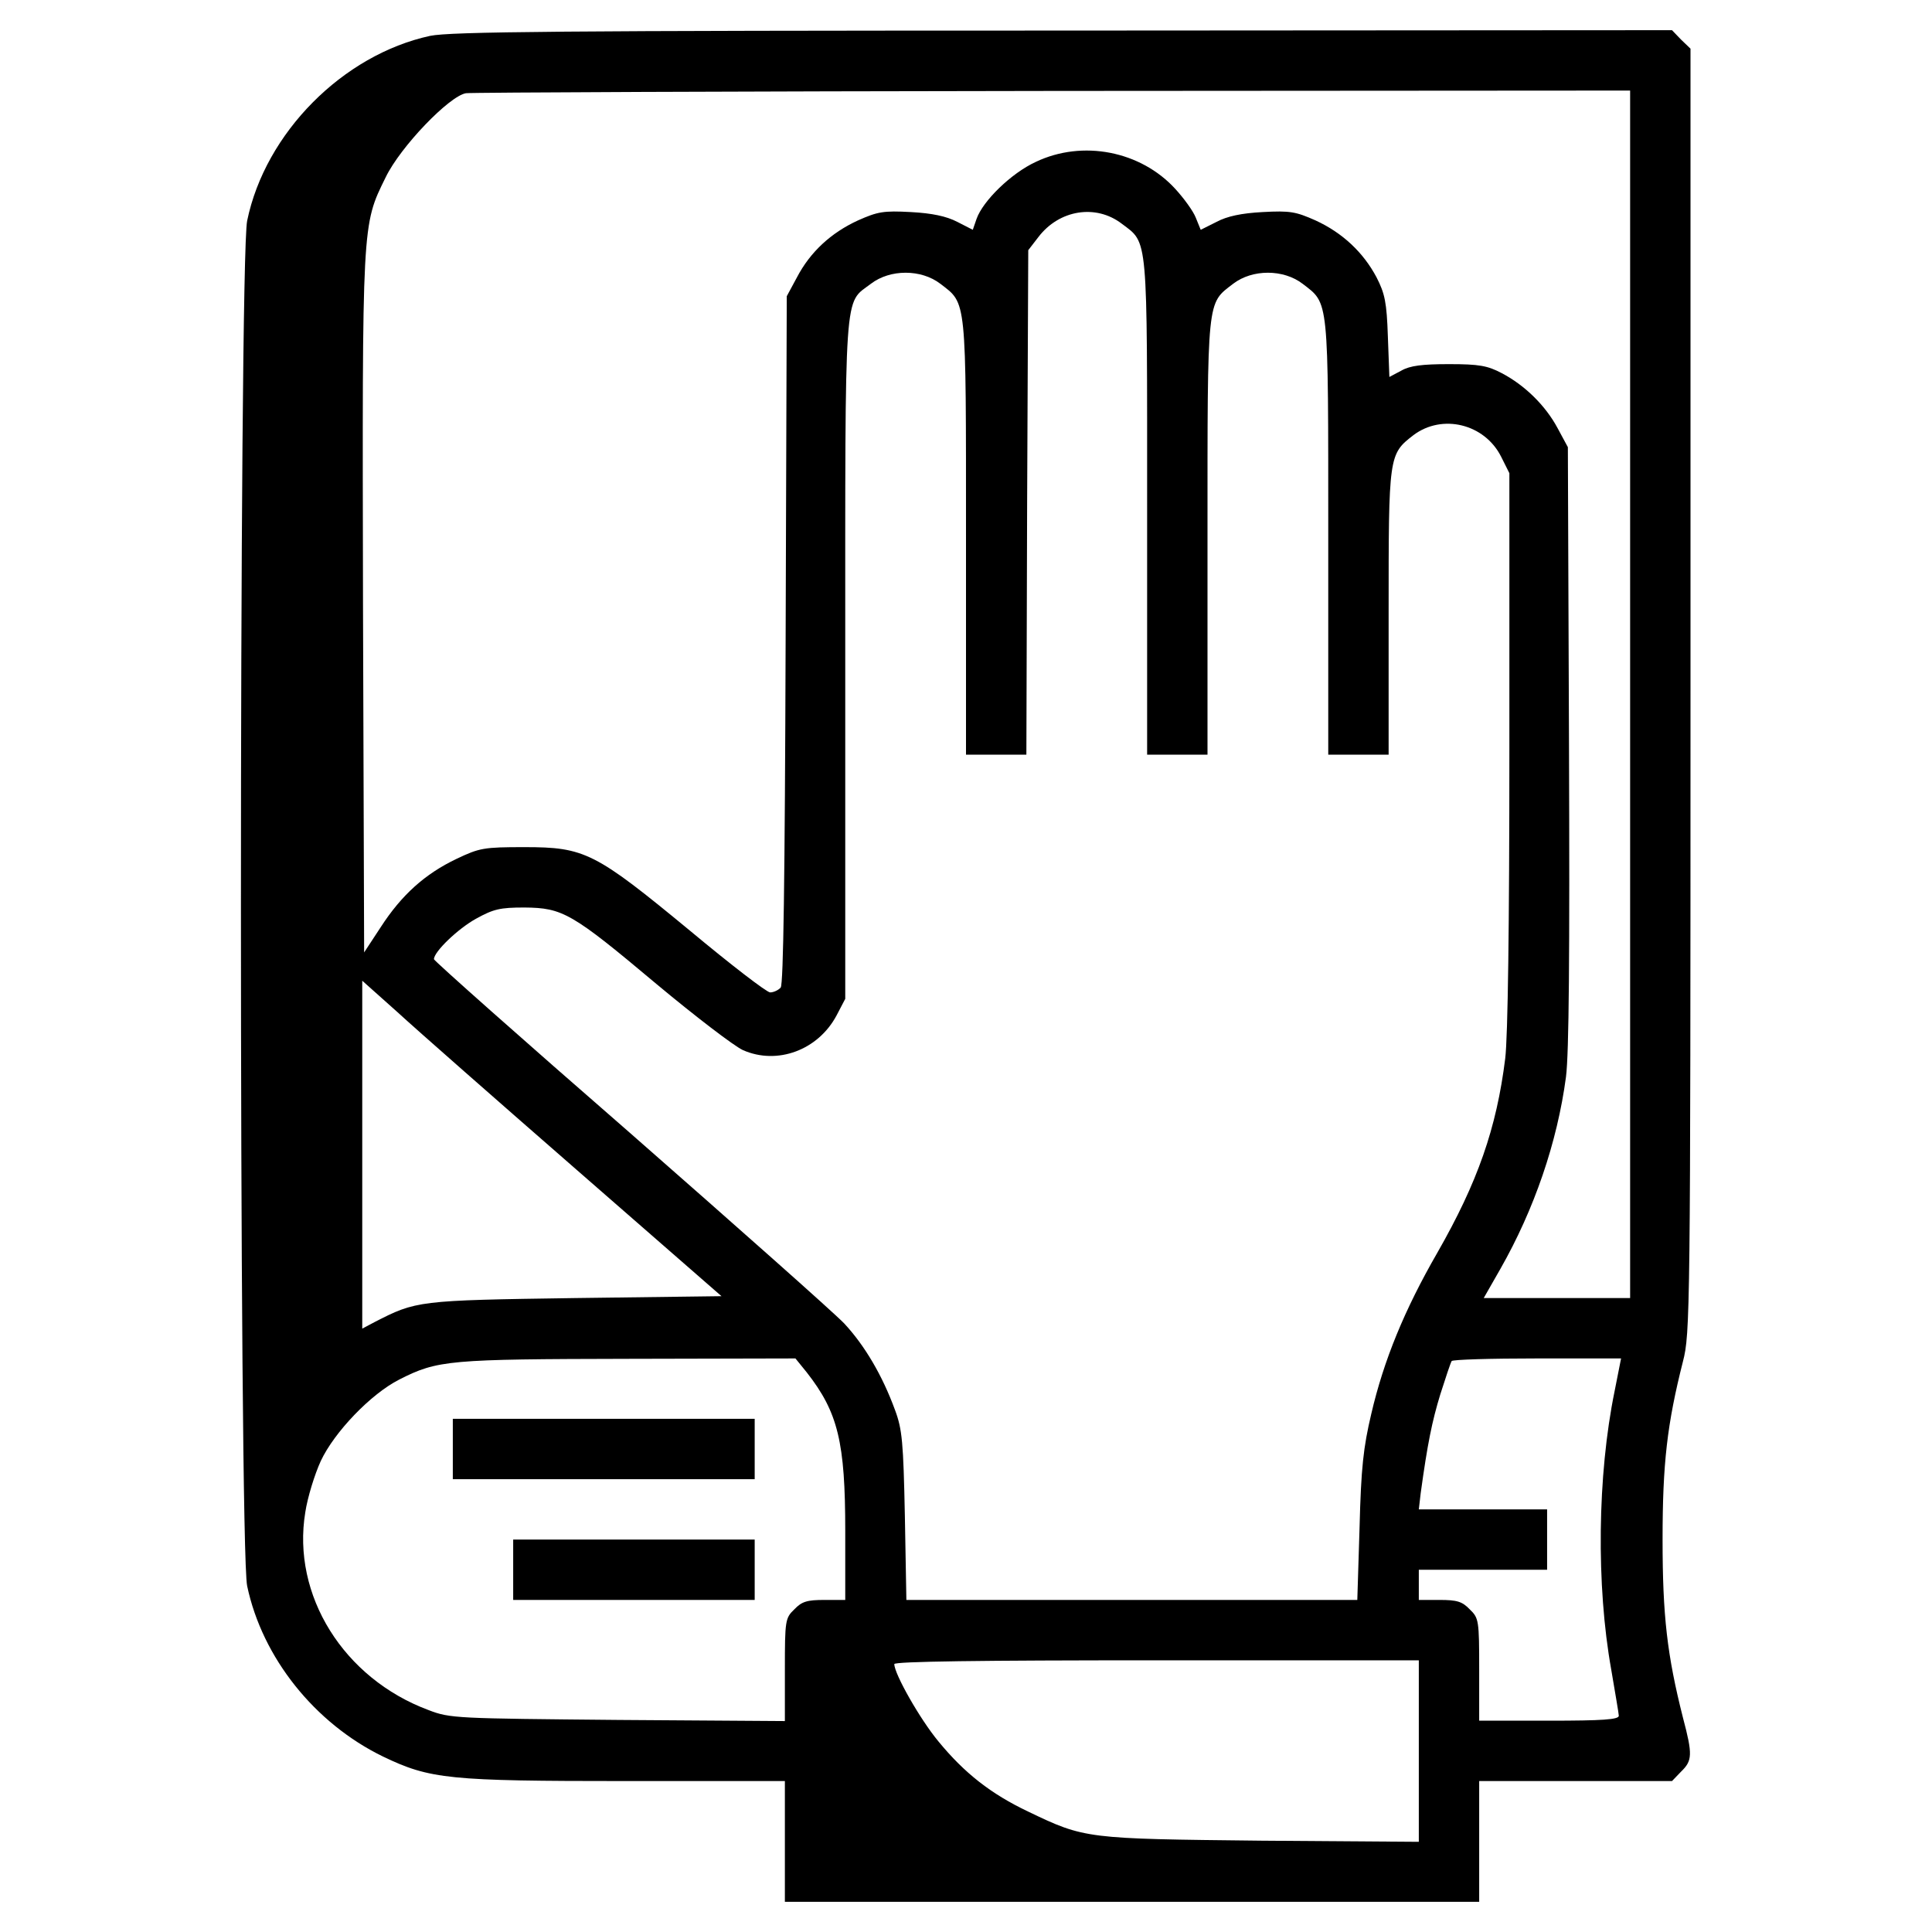 <?xml version="1.0" standalone="no"?>
<!DOCTYPE svg PUBLIC "-//W3C//DTD SVG 20010904//EN"
 "http://www.w3.org/TR/2001/REC-SVG-20010904/DTD/svg10.dtd">
<svg version="1.0" xmlns="http://www.w3.org/2000/svg"
 width="512pt" height="512pt" viewBox="0 0 512 512"
 preserveAspectRatio="xMidYMid meet">

<g transform="translate(0,512) scale(0.1,-0.1)"
fill="#000000" stroke="none">
<path d="M1140 5025 c-231 -50 -437 -257 -485 -490 -22 -105 -22 -3516 0
-3618 40 -190 179 -364 360 -452 125 -60 174 -65 645 -65 l420 0 0 -160 0
-160 920 0 920 0 0 160 0 160 255 0 256 0 24 25 c30 29 31 45 5 143 -42 166
-54 270 -54 472 0 202 12 306 54 472 19 74 20 121 20 1778 l0 1701 -25 24 -24
25 -1613 -1 c-1336 0 -1624 -3 -1678 -14z m3180 -1745 l0 -1600 -194 0 -194 0
44 77 c90 158 151 336 174 509 8 63 10 316 8 879 l-3 790 -27 50 c-32 60 -87
114 -148 146 -38 20 -60 24 -140 24 -71 0 -103 -4 -126 -17 l-32 -17 -4 107
c-3 91 -8 114 -30 157 -35 66 -90 118 -162 151 -52 23 -67 26 -140 22 -56 -3
-94 -11 -122 -26 l-42 -21 -13 32 c-7 18 -32 52 -54 76 -92 101 -246 131 -370
72 -65 -30 -140 -103 -157 -151 l-10 -29 -41 21 c-29 15 -67 23 -123 26 -73 4
-88 1 -140 -22 -72 -33 -127 -84 -162 -151 l-27 -50 -3 -909 c-2 -644 -6 -913
-13 -923 -6 -7 -19 -13 -28 -13 -9 0 -105 74 -213 164 -251 207 -278 221 -438
221 -108 0 -119 -2 -180 -31 -84 -40 -146 -96 -201 -181 l-44 -67 -3 922 c-2
1018 -3 1004 60 1132 39 81 169 216 213 223 17 2 717 5 1558 6 l1527 1 0
-1600z m-1347 1247 c70 -53 67 -22 67 -751 l0 -656 80 0 80 0 0 576 c0 641 -2
618 68 672 51 39 133 39 184 0 70 -54 68 -31 68 -672 l0 -576 80 0 80 0 0 376
c0 418 0 420 66 471 76 57 188 30 232 -57 l22 -44 0 -731 c0 -471 -4 -762 -11
-820 -23 -185 -73 -328 -180 -515 -87 -151 -142 -285 -175 -427 -21 -89 -27
-143 -31 -300 l-6 -193 -597 0 -598 0 -4 222 c-4 196 -7 230 -26 281 -34 93
-81 172 -135 230 -29 30 -285 257 -569 506 -285 248 -518 455 -518 459 0 20
64 81 111 107 47 26 64 30 129 30 101 -1 125 -14 350 -203 102 -85 205 -164
229 -175 91 -40 199 0 248 92 l23 44 0 900 c0 1001 -4 940 68 995 51 39 133
39 184 0 70 -54 68 -31 68 -672 l0 -576 80 0 80 0 2 668 3 669 27 35 c55 72
152 88 221 35z m-1445 -2507 l384 -335 -389 -5 c-416 -6 -420 -7 -531 -64
l-32 -17 0 461 0 461 93 -83 c50 -46 264 -234 475 -418z m610 -537 c83 -106
102 -185 102 -420 l0 -183 -55 0 c-46 0 -60 -4 -80 -25 -24 -23 -25 -29 -25
-160 l0 -136 -442 3 c-429 4 -445 4 -502 26 -226 84 -363 305 -327 524 6 40
25 101 41 136 36 77 133 178 208 216 102 52 132 54 609 55 l441 1 30 -37z
m2141 -49 c-46 -224 -49 -516 -9 -739 10 -60 20 -116 20 -122 0 -10 -43 -13
-185 -13 l-185 0 0 135 c0 131 -1 137 -25 160 -20 21 -34 25 -80 25 l-55 0 0
40 0 40 170 0 170 0 0 80 0 80 -170 0 -170 0 5 43 c18 131 30 190 52 262 14
44 27 83 30 88 2 4 104 7 227 7 l222 0 -17 -86z m-519 -955 l0 -240 -417 3
c-465 5 -468 5 -618 77 -99 47 -169 102 -238 186 -49 59 -117 179 -117 205 0
7 229 10 695 10 l695 0 0 -241z"/>
<path d="M1200 1280 l0 -80 400 0 400 0 0 80 0 80 -400 0 -400 0 0 -80z"/>
<path d="M1360 960 l0 -80 320 0 320 0 0 80 0 80 -320 0 -320 0 0 -80z"/>
</g>
</svg>
